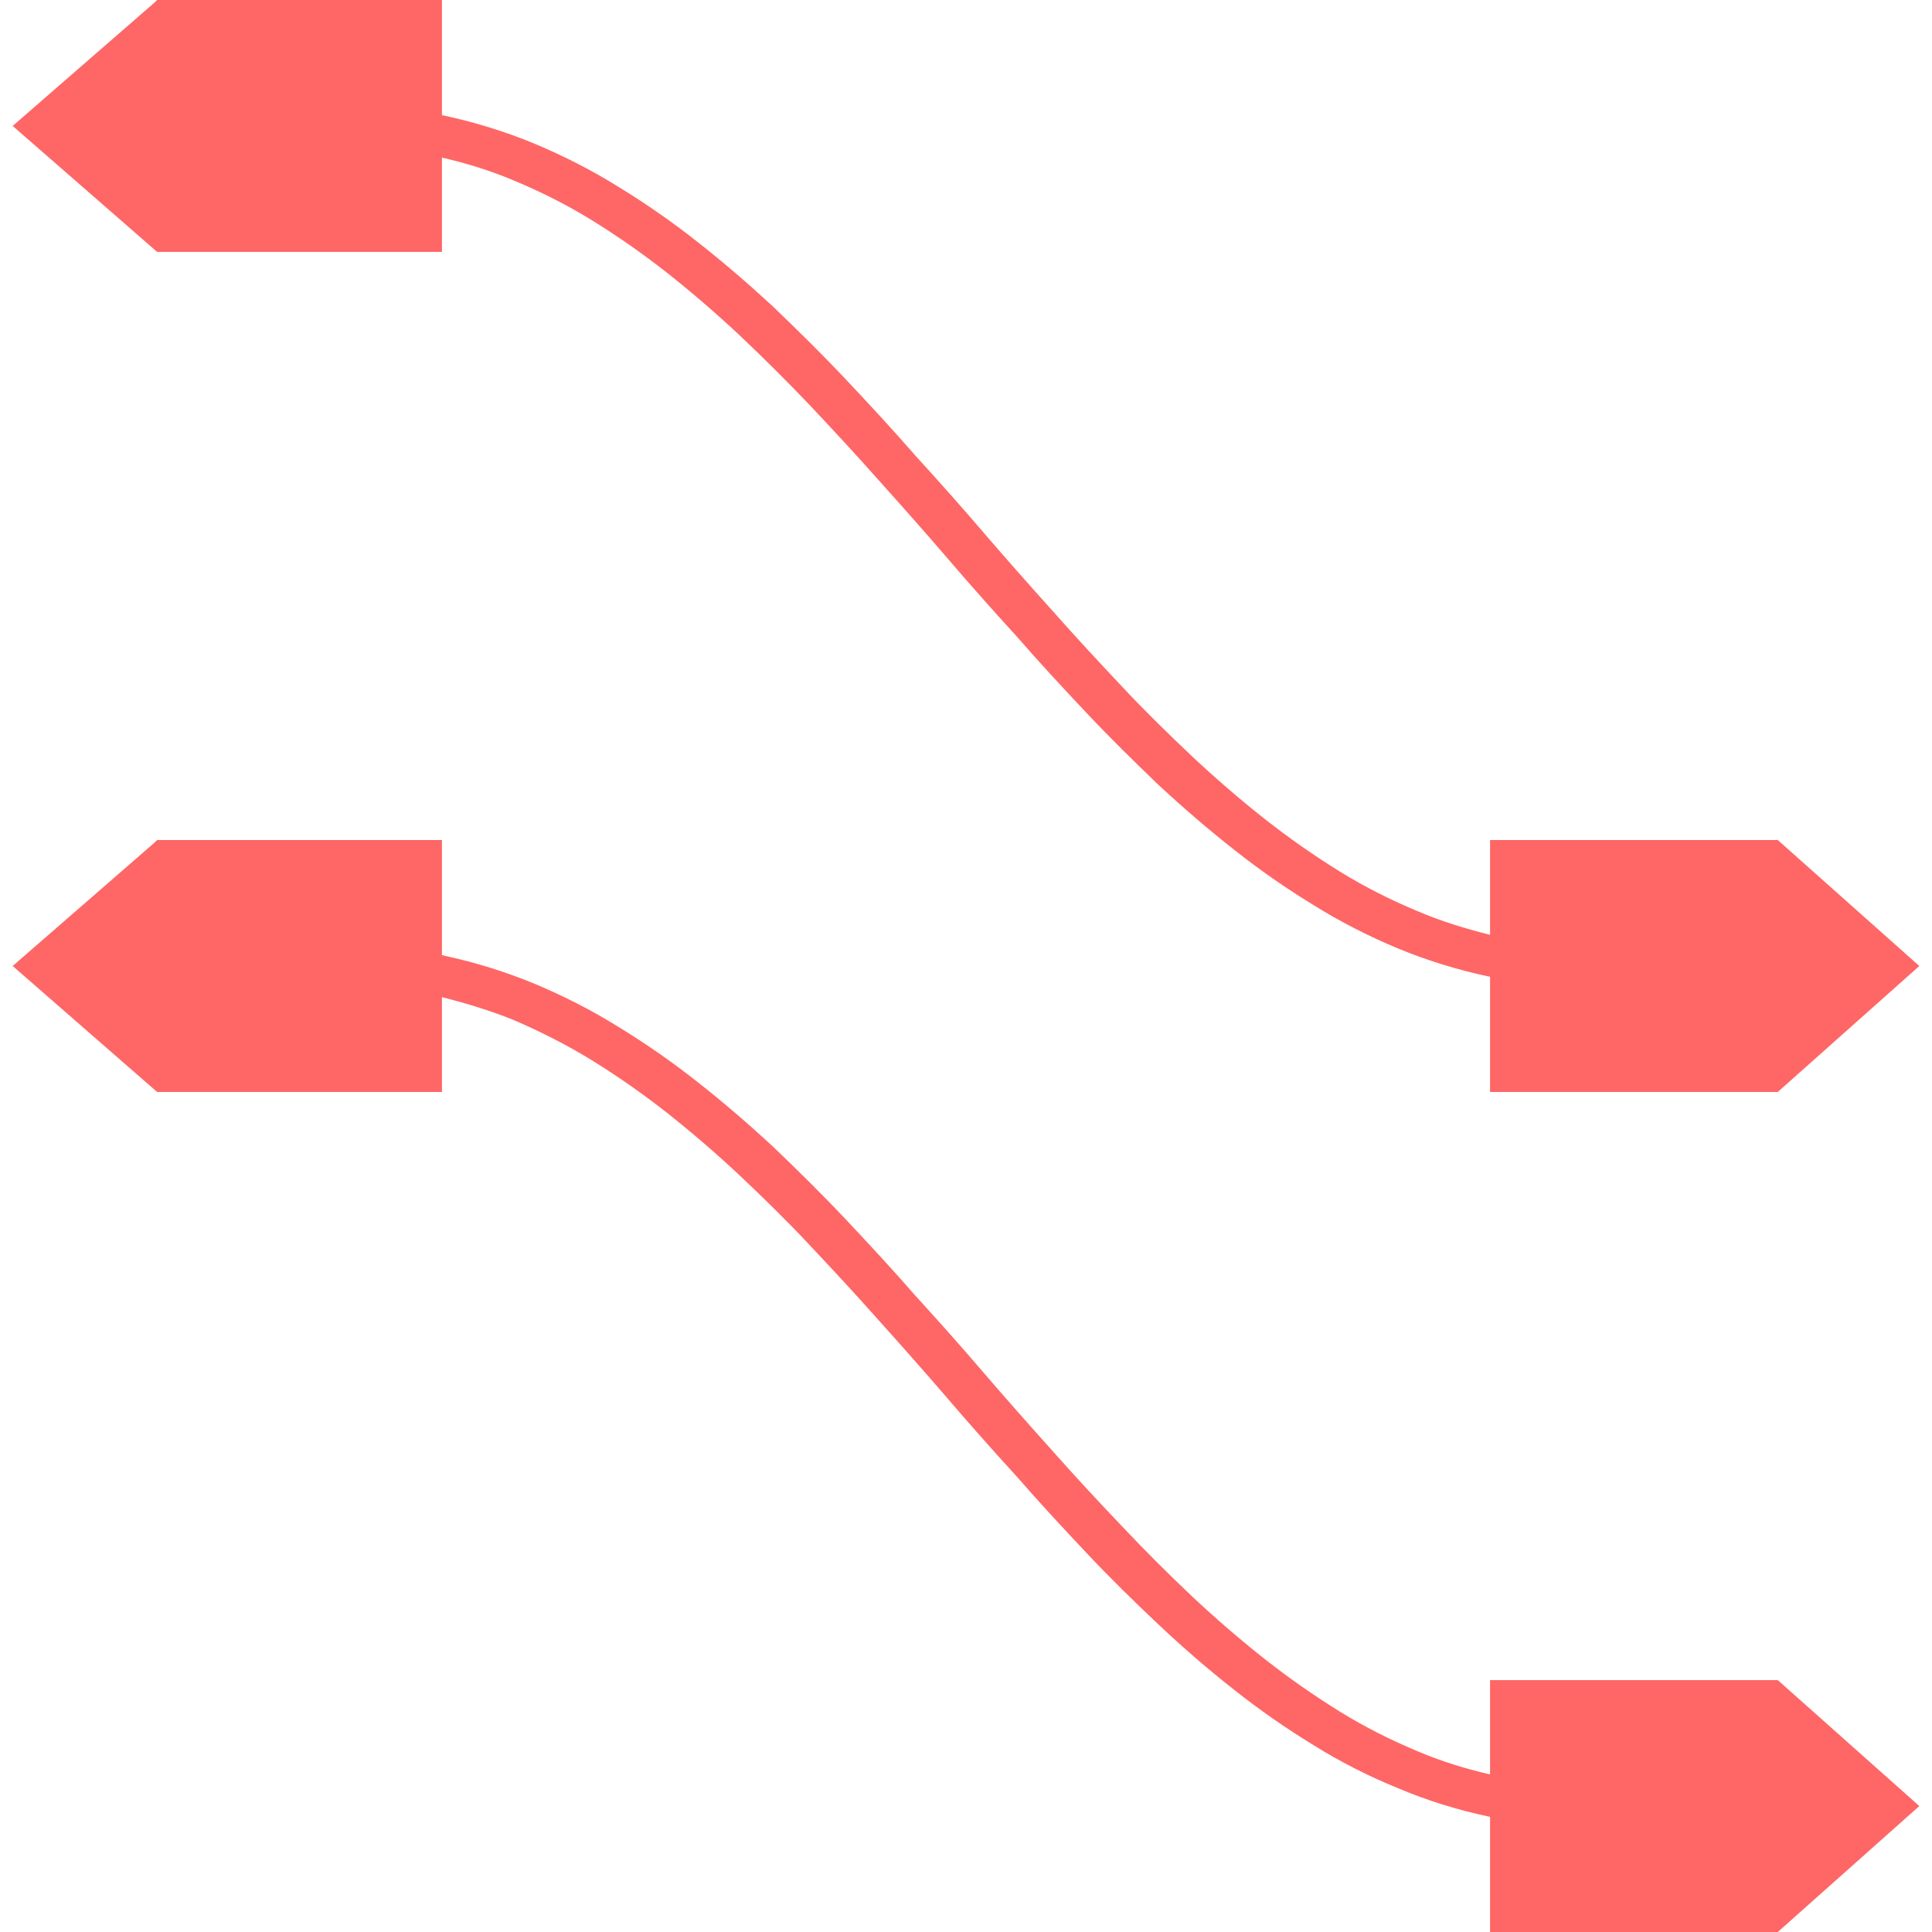 
<svg xmlns="http://www.w3.org/2000/svg" xmlns:xlink="http://www.w3.org/1999/xlink" width="16px" height="16px" viewBox="0 0 16 16" version="1.1">
<g id="surface1">
<path style=" stroke:none;fill-rule:evenodd;fill:#ff6666;fill-opacity:1;" d="M 12.34 8.09 C 12.336 8.09 12.332 8.086 12.324 8.086 C 12.066 8.031 11.816 7.953 11.578 7.855 C 11.336 7.754 11.098 7.633 10.879 7.496 C 10.648 7.355 10.43 7.203 10.223 7.039 C 10.004 6.867 9.797 6.688 9.598 6.504 C 9.395 6.309 9.191 6.109 9 5.906 C 8.805 5.699 8.609 5.488 8.422 5.273 C 8.227 5.059 8.035 4.844 7.848 4.625 C 7.66 4.406 7.469 4.191 7.277 3.977 C 7.09 3.766 6.898 3.559 6.703 3.352 C 6.516 3.156 6.32 2.961 6.121 2.773 C 5.93 2.594 5.73 2.422 5.523 2.258 C 5.324 2.102 5.117 1.957 4.902 1.824 C 4.699 1.699 4.484 1.59 4.258 1.496 C 4.066 1.414 3.863 1.352 3.66 1.305 L 3.66 2.086 L 1.301 2.086 L 0.105 1.043 L 1.281 0.02 L 1.301 0 L 3.66 0 L 3.66 0.953 C 3.664 0.953 3.668 0.957 3.676 0.957 C 3.934 1.012 4.184 1.09 4.422 1.188 C 4.664 1.289 4.902 1.41 5.121 1.547 C 5.352 1.688 5.57 1.84 5.777 2.004 C 5.996 2.176 6.203 2.355 6.402 2.539 C 6.605 2.734 6.809 2.934 7 3.137 C 7.195 3.344 7.391 3.555 7.578 3.77 C 7.773 3.984 7.965 4.199 8.152 4.418 C 8.34 4.637 8.531 4.852 8.723 5.066 C 8.91 5.277 9.102 5.484 9.297 5.691 C 9.484 5.891 9.68 6.082 9.879 6.27 C 10.07 6.449 10.27 6.621 10.477 6.785 C 10.676 6.941 10.883 7.086 11.098 7.219 C 11.301 7.344 11.516 7.453 11.742 7.547 C 11.934 7.629 12.137 7.691 12.34 7.742 L 12.34 6.957 L 14.723 6.957 L 15.895 8 L 14.723 9.043 L 12.34 9.043 Z M 12.34 14.695 C 12.137 14.648 11.934 14.586 11.742 14.504 C 11.516 14.41 11.301 14.301 11.098 14.176 C 10.883 14.043 10.676 13.898 10.477 13.742 C 10.27 13.578 10.07 13.406 9.879 13.227 C 9.68 13.039 9.484 12.844 9.297 12.645 C 9.102 12.441 8.91 12.234 8.723 12.023 C 8.531 11.809 8.34 11.594 8.152 11.375 C 7.965 11.156 7.773 10.941 7.578 10.727 C 7.391 10.512 7.195 10.301 7 10.094 C 6.809 9.891 6.605 9.691 6.402 9.496 C 6.203 9.312 5.996 9.133 5.777 8.961 C 5.57 8.797 5.352 8.645 5.121 8.504 C 4.902 8.367 4.664 8.246 4.422 8.145 C 4.184 8.047 3.934 7.969 3.676 7.914 C 3.668 7.91 3.664 7.91 3.66 7.91 L 3.66 6.957 L 1.301 6.957 L 1.281 6.977 L 0.105 8 L 1.301 9.043 L 3.66 9.043 L 3.66 8.258 C 3.863 8.309 4.066 8.371 4.258 8.449 C 4.484 8.547 4.699 8.656 4.902 8.781 C 5.117 8.914 5.324 9.059 5.523 9.215 C 5.73 9.379 5.93 9.551 6.121 9.73 C 6.32 9.918 6.516 10.109 6.703 10.309 C 6.898 10.516 7.09 10.723 7.277 10.934 C 7.469 11.148 7.66 11.363 7.848 11.582 C 8.035 11.801 8.227 12.016 8.422 12.23 C 8.609 12.445 8.805 12.656 9 12.863 C 9.191 13.066 9.395 13.266 9.598 13.457 C 9.797 13.645 10.004 13.824 10.223 13.996 C 10.43 14.16 10.648 14.312 10.879 14.453 C 11.098 14.59 11.336 14.711 11.578 14.809 C 11.816 14.91 12.066 14.988 12.324 15.043 C 12.332 15.043 12.336 15.047 12.34 15.047 L 12.34 16 L 14.723 16 L 15.895 14.957 L 14.723 13.914 L 12.34 13.914 Z M 12.34 14.695 "/>
</g>
</svg>
